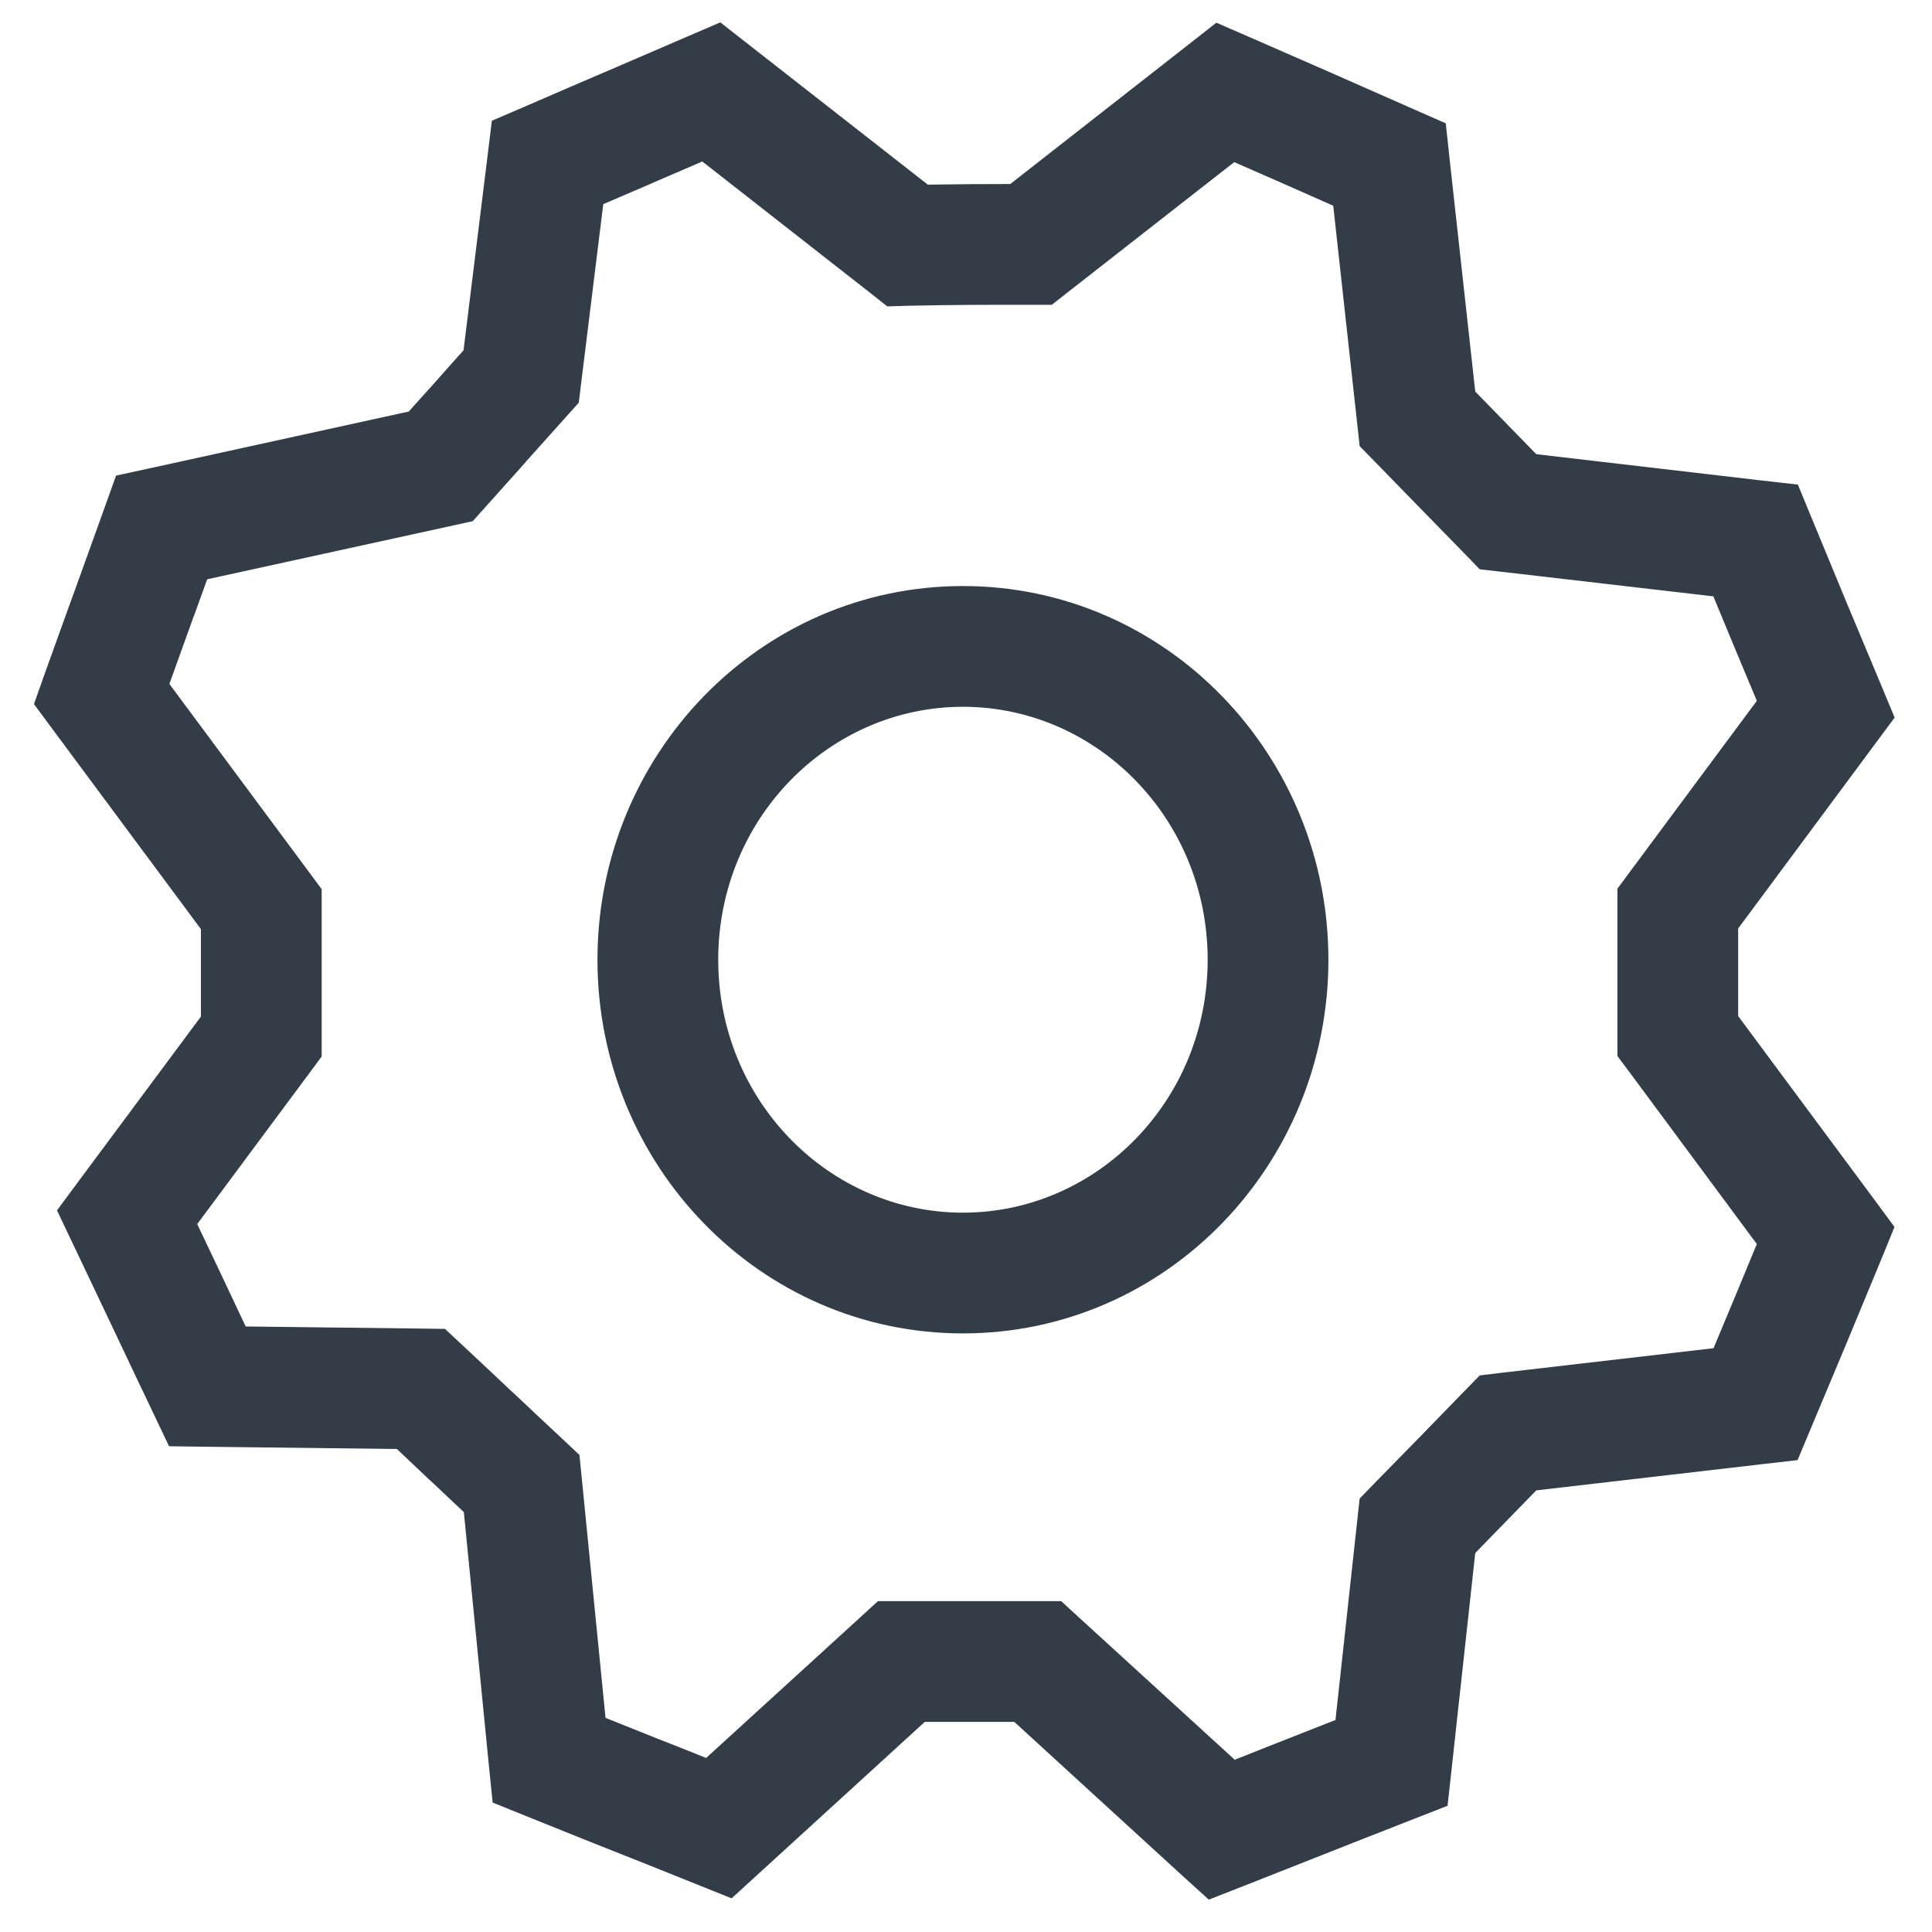 <svg width="12" height="12" viewBox="0 0 12 12" fill="none" xmlns="http://www.w3.org/2000/svg">
<path fill-rule="evenodd" clip-rule="evenodd" d="M4.649 0.276L4.474 0.139L4.269 0.227C4.044 0.324 3.902 0.385 3.761 0.446C3.62 0.506 3.478 0.567 3.253 0.665L3.055 0.75L3.029 0.963L2.879 2.176C2.819 2.243 2.763 2.305 2.708 2.368L2.708 2.368C2.653 2.429 2.598 2.49 2.539 2.556L0.924 2.91L0.721 2.954L0.651 3.149C0.589 3.322 0.543 3.449 0.501 3.566C0.434 3.75 0.377 3.909 0.278 4.184L0.211 4.373L0.33 4.534L1.248 5.771V5.772V5.773V5.775V5.776V5.778V5.779V5.781V5.783V5.784V5.786V5.787V5.789V5.79V5.792V5.794V5.795V5.797V5.798V5.8V5.801V5.803V5.804V5.806V5.808V5.809V5.811V5.812V5.814V5.815V5.817V5.818V5.82V5.821V5.823V5.825V5.826V5.828V5.829V5.831V5.832V5.834V5.835V5.837V5.838V5.84V5.841V5.843V5.844V5.846V5.847V5.849V5.851V5.852V5.854V5.855V5.857V5.858V5.86V5.861V5.863V5.864V5.866V5.867V5.869V5.87V5.872V5.873V5.875V5.876V5.878V5.879V5.881V5.882V5.884V5.885V5.887V5.888V5.89V5.891V5.893V5.894V5.896V5.897V5.899V5.9V5.902V5.903V5.905V5.906V5.908V5.909V5.911V5.912V5.914V5.915V5.917V5.918V5.92V5.921V5.922V5.924V5.925V5.927V5.928V5.93V5.931V5.933V5.934V5.936V5.937V5.939V5.94V5.942V5.943V5.945V5.946V5.948V5.949V5.951V5.952V5.953V5.955V5.956V5.958V5.959V5.961V5.962V5.964V5.965V5.967V5.968V5.97V5.971V5.973V5.974V5.976V5.977V5.978V5.98V5.981V5.983V5.984V5.986V5.987V5.989V5.99V5.992V5.993V5.995V5.996V5.997V5.999V6V6.002V6.003V6.005V6.006V6.008V6.009V6.011V6.012V6.013V6.015V6.016V6.018V6.019V6.021V6.022V6.024V6.025V6.027V6.028V6.03V6.031V6.032V6.034V6.035V6.037V6.038V6.04V6.041V6.043V6.044V6.046V6.047V6.049V6.05V6.051V6.053V6.054V6.056V6.057V6.059V6.06V6.062V6.063V6.065V6.066V6.067V6.069V6.07V6.072V6.073V6.075V6.076V6.078V6.079V6.081V6.082V6.084V6.085V6.086V6.088V6.089V6.091V6.092V6.094V6.095V6.097V6.098V6.1V6.101V6.103V6.104V6.106V6.107V6.108V6.11V6.111V6.113V6.114V6.116V6.117V6.119V6.12V6.122V6.123V6.125V6.126V6.128V6.129V6.131V6.132V6.134V6.135V6.136V6.138V6.139V6.141V6.142V6.144V6.145V6.147V6.148V6.15V6.151V6.153V6.154V6.156V6.157V6.159V6.16V6.162V6.163V6.165V6.166V6.168V6.169V6.171V6.172V6.174V6.175V6.177V6.178V6.18V6.181V6.183V6.184V6.186V6.187V6.189V6.19V6.192V6.193V6.195V6.196V6.198V6.199V6.201V6.202V6.204V6.205V6.207V6.208V6.21V6.211V6.213V6.214V6.216V6.217V6.219V6.22V6.222V6.223V6.225V6.226V6.228V6.229V6.231V6.233V6.234V6.236V6.237V6.239V6.24V6.242V6.243V6.245V6.246V6.248V6.249V6.251V6.253V6.254V6.256V6.257V6.259V6.26V6.262V6.263V6.265V6.266V6.268V6.27V6.271V6.273V6.274V6.276V6.277V6.279V6.28V6.282V6.284V6.285V6.287V6.288V6.29V6.291V6.293V6.295V6.296V6.298V6.299V6.301V6.303V6.304V6.306V6.307V6.309V6.311V6.312V6.314V6.314L0.488 7.337L0.354 7.518L0.451 7.722C0.566 7.963 0.633 8.104 0.7 8.246L0.7 8.246C0.767 8.388 0.834 8.53 0.95 8.773L1.05 8.983L1.284 8.986L2.465 9C2.538 9.069 2.604 9.131 2.67 9.194L2.67 9.194L2.671 9.194C2.738 9.257 2.805 9.321 2.881 9.392L3.037 10.97L3.06 11.196L3.27 11.281C3.513 11.379 3.656 11.436 3.799 11.493L3.799 11.493L3.799 11.493C3.942 11.549 4.084 11.606 4.325 11.703L4.544 11.791L4.718 11.632L5.744 10.695H5.745H5.747H5.749H5.75H5.752H5.754H5.756H5.757H5.759H5.761H5.762H5.764H5.766H5.767H5.769H5.771H5.772H5.774H5.776H5.777H5.779H5.781H5.782H5.784H5.786H5.787H5.789H5.791H5.792H5.794H5.796H5.797H5.799H5.8H5.802H5.804H5.805H5.807H5.809H5.81H5.812H5.814H5.815H5.817H5.818H5.82H5.822H5.823H5.825H5.827H5.828H5.83H5.831H5.833H5.835H5.836H5.838H5.839H5.841H5.843H5.844H5.846H5.848H5.849H5.851H5.852H5.854H5.856H5.857H5.859H5.86H5.862H5.863H5.865H5.867H5.868H5.87H5.871H5.873H5.875H5.876H5.878H5.879H5.881H5.882H5.884H5.886H5.887H5.889H5.89H5.892H5.894H5.895H5.897H5.898H5.9H5.901H5.903H5.905H5.906H5.908H5.909H5.911H5.912H5.914H5.915H5.917H5.919H5.92H5.922H5.923H5.925H5.926H5.928H5.929H5.931H5.933H5.934H5.936H5.937H5.939H5.94H5.942H5.943H5.945H5.947H5.948H5.95H5.951H5.953H5.954H5.956H5.957H5.959H5.96H5.962H5.964H5.965H5.967H5.968H5.97H5.971H5.973H5.974H5.976H5.977H5.979H5.981H5.982H5.984H5.985H5.987H5.988H5.99H5.991H5.993H5.994H5.996H5.997H5.999H6.001H6.002H6.004H6.005H6.007H6.008H6.01H6.011H6.013H6.014H6.016H6.017H6.019H6.02H6.022H6.024H6.025H6.027H6.028H6.03H6.031H6.033H6.034H6.036H6.037H6.039H6.04H6.042H6.044H6.045H6.047H6.048H6.05H6.051H6.053H6.054H6.056H6.057H6.059H6.06H6.062H6.064H6.065H6.067H6.068H6.07H6.071H6.073H6.074H6.076H6.077H6.079H6.08H6.082H6.084H6.085H6.087H6.088H6.09H6.091H6.093H6.094H6.096H6.097H6.099H6.101H6.102H6.104H6.105H6.107H6.108H6.11H6.111H6.113H6.115H6.116H6.118H6.119H6.121H6.122H6.124H6.125H6.127H6.129H6.13H6.132H6.133H6.135H6.136H6.138H6.14H6.141H6.143H6.144H6.146H6.147H6.149H6.151H6.152H6.154H6.155H6.157H6.158H6.16H6.162H6.163H6.165H6.166H6.168H6.169H6.171H6.173H6.174H6.176H6.177H6.179H6.181H6.182H6.184H6.185H6.187H6.189H6.19H6.192H6.193H6.195H6.197H6.198H6.2H6.201H6.203H6.205H6.206H6.208H6.209H6.211H6.213H6.214H6.216H6.217H6.219H6.221H6.222H6.224H6.226H6.227H6.229H6.23H6.232H6.234H6.235H6.237H6.239H6.24H6.242H6.244H6.245H6.247H6.248H6.25H6.252H6.253H6.255H6.257H6.258H6.26H6.262H6.263H6.265H6.267H6.268H6.27H6.272H6.273H6.275H6.277H6.278H6.28H6.282H6.283H6.285H6.287H6.288H6.29H6.292H6.294H6.295H6.297H6.299H6.3L7.335 11.642L7.508 11.799L7.725 11.714C7.941 11.629 8.077 11.575 8.204 11.525L8.204 11.525C8.364 11.462 8.509 11.404 8.779 11.299L8.991 11.216L9.016 10.99L9.163 9.646L9.355 9.449L9.542 9.257L10.947 9.094L11.165 9.069L11.25 8.866C11.446 8.399 11.494 8.285 11.687 7.817L11.767 7.621L11.641 7.45L10.796 6.311V6.31V6.309V6.307V6.305V6.304V6.302V6.301V6.299V6.297V6.296V6.294V6.293V6.291V6.29V6.288V6.287V6.285V6.283V6.282V6.28V6.279V6.277V6.276V6.274V6.273V6.271V6.269V6.268V6.266V6.265V6.263V6.262V6.26V6.259V6.257V6.256V6.254V6.252V6.251V6.249V6.248V6.246V6.245V6.243V6.242V6.24V6.239V6.237V6.236V6.234V6.233V6.231V6.23V6.228V6.227V6.225V6.223V6.222V6.22V6.219V6.217V6.216V6.214V6.213V6.211V6.21V6.208V6.207V6.205V6.204V6.202V6.201V6.199V6.198V6.196V6.195V6.193V6.192V6.19V6.189V6.187V6.186V6.184V6.183V6.181V6.18V6.178V6.177V6.175V6.174V6.172V6.171V6.17V6.168V6.167V6.165V6.164V6.162V6.161V6.159V6.158V6.156V6.155V6.153V6.152V6.15V6.149V6.147V6.146V6.144V6.143V6.141V6.14V6.138V6.137V6.135V6.134V6.133V6.131V6.13V6.128V6.127V6.125V6.124V6.122V6.121V6.119V6.118V6.116V6.115V6.113V6.112V6.111V6.109V6.108V6.106V6.105V6.103V6.102V6.1V6.099V6.097V6.096V6.094V6.093V6.091V6.09V6.089V6.087V6.086V6.084V6.083V6.081V6.08V6.078V6.077V6.075V6.074V6.072V6.071V6.07V6.068V6.067V6.065V6.064V6.062V6.061V6.059V6.058V6.056V6.055V6.054V6.052V6.051V6.049V6.048V6.046V6.045V6.043V6.042V6.04V6.039V6.037V6.036V6.035V6.033V6.032V6.03V6.029V6.027V6.026V6.024V6.023V6.021V6.02V6.019V6.017V6.016V6.014V6.013V6.011V6.01V6.008V6.007V6.005V6.004V6.002V6.001V6V5.998V5.997V5.995V5.994V5.992V5.991V5.989V5.988V5.986V5.985V5.983V5.982V5.98V5.979V5.978V5.976V5.975V5.973V5.972V5.97V5.969V5.967V5.966V5.964V5.963V5.961V5.96V5.958V5.957V5.955V5.954V5.953V5.951V5.95V5.948V5.947V5.945V5.944V5.942V5.941V5.939V5.938V5.936V5.935V5.933V5.932V5.93V5.929V5.927V5.926V5.924V5.923V5.921V5.92V5.918V5.917V5.915V5.914V5.912V5.911V5.91V5.908V5.907V5.905V5.904V5.902V5.901V5.899V5.898V5.896V5.895V5.893V5.892V5.89V5.889V5.887V5.886V5.884V5.883V5.881V5.879V5.878V5.876V5.875V5.873V5.872V5.87V5.869V5.867V5.866V5.864V5.863V5.861V5.86V5.858V5.857V5.855V5.854V5.852V5.851V5.849V5.848V5.846V5.845V5.843V5.841V5.84V5.838V5.837V5.835V5.834V5.832V5.831V5.829V5.828V5.826V5.824V5.823V5.821V5.82V5.818V5.817V5.815V5.814V5.812V5.81V5.809V5.807V5.806V5.804V5.803V5.801V5.8V5.798V5.796V5.795V5.793V5.792V5.79V5.789V5.787V5.785V5.784V5.782V5.781V5.779V5.777V5.776V5.774V5.773V5.771V5.77V5.768V5.767L11.641 4.628L11.768 4.457L11.686 4.26C11.49 3.793 11.443 3.68 11.251 3.214L11.167 3.01L10.947 2.985L9.542 2.821L9.353 2.627L9.163 2.432L9.003 0.981L8.98 0.766L8.782 0.679C8.327 0.478 8.216 0.429 7.76 0.23L7.555 0.141L7.379 0.279L6.275 1.143C6.095 1.143 5.941 1.144 5.763 1.147L4.649 0.276ZM3.609 2.385L3.747 1.268L4.057 1.135L4.058 1.134L4.362 1.003L5.406 1.82L5.511 1.903L5.645 1.899C5.922 1.893 6.117 1.893 6.404 1.893H6.533L6.635 1.813L7.666 1.007C7.904 1.111 8.041 1.171 8.281 1.278L8.431 2.642L8.445 2.771L8.535 2.863L8.815 3.15L9.098 3.44L9.191 3.536L9.323 3.551L10.642 3.704C10.746 3.956 10.805 4.098 10.912 4.353L10.12 5.42L10.046 5.52V5.644V5.645V5.647V5.649V5.65V5.652V5.654V5.656V5.657V5.659V5.661V5.662V5.664V5.666V5.668V5.669V5.671V5.673V5.674V5.676V5.678V5.679V5.681V5.683V5.684V5.686V5.688V5.689V5.691V5.693V5.694V5.696V5.698V5.699V5.701V5.703V5.704V5.706V5.708V5.709V5.711V5.713V5.714V5.716V5.718V5.719V5.721V5.723V5.724V5.726V5.728V5.729V5.731V5.732V5.734V5.736V5.737V5.739V5.741V5.742V5.744V5.745V5.747V5.749V5.75V5.752V5.753V5.755V5.757V5.758V5.76V5.762V5.763V5.765V5.766V5.768V5.77V5.771V5.773V5.774V5.776V5.777V5.779V5.781V5.782V5.784V5.785V5.787V5.789V5.79V5.792V5.793V5.795V5.796V5.798V5.8V5.801V5.803V5.804V5.806V5.807V5.809V5.81V5.812V5.814V5.815V5.817V5.818V5.82V5.821V5.823V5.824V5.826V5.828V5.829V5.831V5.832V5.834V5.835V5.837V5.838V5.84V5.841V5.843V5.845V5.846V5.848V5.849V5.851V5.852V5.854V5.855V5.857V5.858V5.86V5.861V5.863V5.864V5.866V5.867V5.869V5.87V5.872V5.873V5.875V5.876V5.878V5.879V5.881V5.883V5.884V5.886V5.887V5.889V5.89V5.892V5.893V5.895V5.896V5.898V5.899V5.901V5.902V5.904V5.905V5.907V5.908V5.91V5.911V5.912V5.914V5.915V5.917V5.918V5.92V5.921V5.923V5.924V5.926V5.927V5.929V5.93V5.932V5.933V5.935V5.936V5.938V5.939V5.941V5.942V5.944V5.945V5.947V5.948V5.95V5.951V5.953V5.954V5.955V5.957V5.958V5.96V5.961V5.963V5.964V5.966V5.967V5.969V5.97V5.972V5.973V5.975V5.976V5.978V5.979V5.98V5.982V5.983V5.985V5.986V5.988V5.989V5.991V5.992V5.994V5.995V5.997V5.998V6V6.001V6.002V6.004V6.005V6.007V6.008V6.01V6.011V6.013V6.014V6.016V6.017V6.019V6.02V6.021V6.023V6.024V6.026V6.027V6.029V6.03V6.032V6.033V6.035V6.036V6.037V6.039V6.04V6.042V6.043V6.045V6.046V6.048V6.049V6.051V6.052V6.054V6.055V6.056V6.058V6.059V6.061V6.062V6.064V6.065V6.067V6.068V6.07V6.071V6.072V6.074V6.075V6.077V6.078V6.08V6.081V6.083V6.084V6.086V6.087V6.089V6.09V6.091V6.093V6.094V6.096V6.097V6.099V6.1V6.102V6.103V6.105V6.106V6.108V6.109V6.111V6.112V6.113V6.115V6.116V6.118V6.119V6.121V6.122V6.124V6.125V6.127V6.128V6.13V6.131V6.133V6.134V6.135V6.137V6.138V6.14V6.141V6.143V6.144V6.146V6.147V6.149V6.15V6.152V6.153V6.155V6.156V6.158V6.159V6.161V6.162V6.164V6.165V6.167V6.168V6.17V6.171V6.172V6.174V6.175V6.177V6.178V6.18V6.181V6.183V6.184V6.186V6.187V6.189V6.19V6.192V6.193V6.195V6.196V6.198V6.199V6.201V6.202V6.204V6.205V6.207V6.208V6.21V6.211V6.213V6.214V6.216V6.217V6.219V6.22V6.222V6.223V6.225V6.227V6.228V6.23V6.231V6.233V6.234V6.236V6.237V6.239V6.24V6.242V6.243V6.245V6.246V6.248V6.249V6.251V6.252V6.254V6.256V6.257V6.259V6.26V6.262V6.263V6.265V6.266V6.268V6.269V6.271V6.273V6.274V6.276V6.277V6.279V6.28V6.282V6.283V6.285V6.287V6.288V6.29V6.291V6.293V6.294V6.296V6.297V6.299V6.301V6.302V6.304V6.305V6.307V6.309V6.31V6.312V6.313V6.315V6.316V6.318V6.32V6.321V6.323V6.324V6.326V6.328V6.329V6.331V6.332V6.334V6.336V6.337V6.339V6.34V6.342V6.344V6.345V6.347V6.348V6.35V6.352V6.353V6.355V6.357V6.358V6.36V6.361V6.363V6.365V6.366V6.368V6.37V6.371V6.373V6.375V6.376V6.378V6.379V6.381V6.383V6.384V6.386V6.388V6.389V6.391V6.393V6.394V6.396V6.398V6.399V6.401V6.403V6.404V6.406V6.408V6.409V6.411V6.413V6.414V6.416V6.418V6.42V6.421V6.423V6.425V6.426V6.428V6.43V6.431V6.433V6.435V6.559L10.12 6.658L10.912 7.727C10.807 7.981 10.749 8.122 10.643 8.374L9.323 8.527L9.191 8.543L9.098 8.638L8.818 8.926L8.535 9.215L8.445 9.308L8.431 9.436L8.295 10.683C8.147 10.741 8.039 10.784 7.924 10.829C7.847 10.86 7.766 10.892 7.669 10.93L6.698 10.043L6.591 9.945H6.445H6.443H6.441H6.44H6.438H6.436H6.434H6.432H6.43H6.428H6.426H6.425H6.423H6.421H6.419H6.417H6.415H6.413H6.412H6.41H6.408H6.406H6.404H6.402H6.401H6.399H6.397H6.395H6.393H6.392H6.39H6.388H6.386H6.384H6.383H6.381H6.379H6.377H6.375H6.374H6.372H6.37H6.368H6.366H6.365H6.363H6.361H6.359H6.358H6.356H6.354H6.352H6.35H6.349H6.347H6.345H6.343H6.342H6.34H6.338H6.336H6.335H6.333H6.331H6.33H6.328H6.326H6.324H6.323H6.321H6.319H6.317H6.316H6.314H6.312H6.311H6.309H6.307H6.305H6.304H6.302H6.3H6.299H6.297H6.295H6.294H6.292H6.29H6.288H6.287H6.285H6.283H6.282H6.28H6.278H6.277H6.275H6.273H6.272H6.27H6.268H6.267H6.265H6.263H6.262H6.26H6.258H6.257H6.255H6.253H6.252H6.25H6.248H6.247H6.245H6.244H6.242H6.24H6.239H6.237H6.235H6.234H6.232H6.23H6.229H6.227H6.226H6.224H6.222H6.221H6.219H6.217H6.216H6.214H6.213H6.211H6.209H6.208H6.206H6.205H6.203H6.201H6.2H6.198H6.197H6.195H6.193H6.192H6.19H6.189H6.187H6.185H6.184H6.182H6.181H6.179H6.177H6.176H6.174H6.173H6.171H6.169H6.168H6.166H6.165H6.163H6.162H6.16H6.158H6.157H6.155H6.154H6.152H6.151H6.149H6.147H6.146H6.144H6.143H6.141H6.14H6.138H6.136H6.135H6.133H6.132H6.13H6.129H6.127H6.125H6.124H6.122H6.121H6.119H6.118H6.116H6.115H6.113H6.111H6.11H6.108H6.107H6.105H6.104H6.102H6.101H6.099H6.097H6.096H6.094H6.093H6.091H6.09H6.088H6.087H6.085H6.084H6.082H6.08H6.079H6.077H6.076H6.074H6.073H6.071H6.07H6.068H6.067H6.065H6.064H6.062H6.06H6.059H6.057H6.056H6.054H6.053H6.051H6.05H6.048H6.047H6.045H6.044H6.042H6.04H6.039H6.037H6.036H6.034H6.033H6.031H6.03H6.028H6.027H6.025H6.024H6.022H6.02H6.019H6.017H6.016H6.014H6.013H6.011H6.01H6.008H6.007H6.005H6.004H6.002H6.001H5.999H5.997H5.996H5.994H5.993H5.991H5.99H5.988H5.987H5.985H5.984H5.982H5.981H5.979H5.977H5.976H5.974H5.973H5.971H5.97H5.968H5.967H5.965H5.964H5.962H5.96H5.959H5.957H5.956H5.954H5.953H5.951H5.95H5.948H5.947H5.945H5.943H5.942H5.94H5.939H5.937H5.936H5.934H5.933H5.931H5.929H5.928H5.926H5.925H5.923H5.922H5.92H5.919H5.917H5.915H5.914H5.912H5.911H5.909H5.908H5.906H5.905H5.903H5.901H5.9H5.898H5.897H5.895H5.894H5.892H5.89H5.889H5.887H5.886H5.884H5.882H5.881H5.879H5.878H5.876H5.875H5.873H5.871H5.87H5.868H5.867H5.865H5.863H5.862H5.86H5.859H5.857H5.856H5.854H5.852H5.851H5.849H5.848H5.846H5.844H5.843H5.841H5.839H5.838H5.836H5.835H5.833H5.831H5.83H5.828H5.827H5.825H5.823H5.822H5.82H5.818H5.817H5.815H5.814H5.812H5.81H5.809H5.807H5.805H5.804H5.802H5.8H5.799H5.797H5.796H5.794H5.792H5.791H5.789H5.787H5.786H5.784H5.782H5.781H5.779H5.777H5.776H5.774H5.772H5.771H5.769H5.767H5.766H5.764H5.762H5.761H5.759H5.757H5.756H5.754H5.752H5.75H5.749H5.747H5.745H5.744H5.742H5.74H5.739H5.737H5.735H5.733H5.732H5.73H5.728H5.727H5.725H5.723H5.721H5.72H5.718H5.716H5.714H5.713H5.711H5.709H5.708H5.706H5.704H5.702H5.701H5.699H5.697H5.695H5.694H5.692H5.69H5.688H5.686H5.685H5.683H5.681H5.679H5.678H5.676H5.674H5.672H5.67H5.669H5.667H5.665H5.663H5.662H5.66H5.658H5.656H5.654H5.652H5.651H5.649H5.647H5.645H5.643H5.642H5.64H5.638H5.636H5.634H5.632H5.631H5.629H5.627H5.625H5.623H5.621H5.619H5.618H5.616H5.614H5.612H5.61H5.608H5.606H5.605H5.603H5.601H5.599H5.453L5.346 10.043L4.386 10.919C4.264 10.87 4.17 10.833 4.076 10.796L4.076 10.796C3.981 10.758 3.886 10.72 3.761 10.67L3.613 9.177L3.599 9.037L3.496 8.94C3.377 8.829 3.281 8.739 3.185 8.648L3.184 8.648C3.088 8.557 2.991 8.466 2.87 8.353L2.764 8.254L2.619 8.252L1.526 8.239C1.467 8.115 1.423 8.02 1.378 7.925L1.378 7.925C1.332 7.828 1.286 7.731 1.225 7.603L1.924 6.662L1.998 6.562V6.438V6.436V6.435V6.433V6.431V6.429V6.428V6.426V6.424V6.423V6.421V6.419V6.418V6.416V6.414V6.412V6.411V6.409V6.407V6.406V6.404V6.402V6.401V6.399V6.397V6.396V6.394V6.392V6.39V6.389V6.387V6.385V6.384V6.382V6.38V6.379V6.377V6.375V6.374V6.372V6.371V6.369V6.367V6.366V6.364V6.362V6.361V6.359V6.357V6.356V6.354V6.352V6.351V6.349V6.348V6.346V6.344V6.343V6.341V6.339V6.338V6.336V6.335V6.333V6.331V6.33V6.328V6.327V6.325V6.323V6.322V6.32V6.318V6.317V6.315V6.314V6.312V6.311V6.309V6.307V6.306V6.304V6.303V6.301V6.299V6.298V6.296V6.295V6.293V6.291V6.29V6.288V6.287V6.285V6.284V6.282V6.28V6.279V6.277V6.276V6.274V6.273V6.271V6.27V6.268V6.266V6.265V6.263V6.262V6.26V6.259V6.257V6.256V6.254V6.253V6.251V6.249V6.248V6.246V6.245V6.243V6.242V6.24V6.239V6.237V6.236V6.234V6.233V6.231V6.229V6.228V6.226V6.225V6.223V6.222V6.22V6.219V6.217V6.216V6.214V6.213V6.211V6.21V6.208V6.207V6.205V6.204V6.202V6.201V6.199V6.198V6.196V6.195V6.193V6.192V6.19V6.189V6.187V6.186V6.184V6.183V6.181V6.18V6.178V6.177V6.175V6.174V6.172V6.171V6.169V6.168V6.166V6.165V6.163V6.162V6.16V6.159V6.157V6.156V6.154V6.153V6.151V6.15V6.148V6.147V6.145V6.144V6.142V6.141V6.139V6.138V6.136V6.135V6.134V6.132V6.131V6.129V6.128V6.126V6.125V6.123V6.122V6.12V6.119V6.117V6.116V6.114V6.113V6.111V6.11V6.108V6.107V6.106V6.104V6.103V6.101V6.1V6.098V6.097V6.095V6.094V6.092V6.091V6.089V6.088V6.086V6.085V6.084V6.082V6.081V6.079V6.078V6.076V6.075V6.073V6.072V6.07V6.069V6.067V6.066V6.065V6.063V6.062V6.06V6.059V6.057V6.056V6.054V6.053V6.051V6.05V6.049V6.047V6.046V6.044V6.043V6.041V6.04V6.038V6.037V6.035V6.034V6.032V6.031V6.03V6.028V6.027V6.025V6.024V6.022V6.021V6.019V6.018V6.016V6.015V6.013V6.012V6.011V6.009V6.008V6.006V6.005V6.003V6.002V6V5.999V5.997V5.996V5.995V5.993V5.992V5.99V5.989V5.987V5.986V5.984V5.983V5.981V5.98V5.978V5.977V5.976V5.974V5.973V5.971V5.97V5.968V5.967V5.965V5.964V5.962V5.961V5.959V5.958V5.956V5.955V5.953V5.952V5.951V5.949V5.948V5.946V5.945V5.943V5.942V5.94V5.939V5.937V5.936V5.934V5.933V5.931V5.93V5.928V5.927V5.925V5.924V5.922V5.921V5.92V5.918V5.917V5.915V5.914V5.912V5.911V5.909V5.908V5.906V5.905V5.903V5.902V5.9V5.899V5.897V5.896V5.894V5.893V5.891V5.89V5.888V5.887V5.885V5.884V5.882V5.881V5.879V5.878V5.876V5.875V5.873V5.872V5.87V5.869V5.867V5.866V5.864V5.863V5.861V5.86V5.858V5.857V5.855V5.854V5.852V5.851V5.849V5.847V5.846V5.844V5.843V5.841V5.84V5.838V5.837V5.835V5.834V5.832V5.831V5.829V5.828V5.826V5.825V5.823V5.821V5.82V5.818V5.817V5.815V5.814V5.812V5.811V5.809V5.808V5.806V5.804V5.803V5.801V5.8V5.798V5.797V5.795V5.794V5.792V5.79V5.789V5.787V5.786V5.784V5.783V5.781V5.779V5.778V5.776V5.775V5.773V5.772V5.77V5.768V5.767V5.765V5.764V5.762V5.76V5.759V5.757V5.756V5.754V5.752V5.751V5.749V5.748V5.746V5.744V5.743V5.741V5.74V5.738V5.736V5.735V5.733V5.732V5.73V5.728V5.727V5.725V5.723V5.722V5.72V5.719V5.717V5.715V5.714V5.712V5.71V5.709V5.707V5.705V5.704V5.702V5.7V5.699V5.697V5.696V5.694V5.692V5.691V5.689V5.687V5.686V5.684V5.682V5.681V5.679V5.677V5.676V5.674V5.672V5.67V5.669V5.667V5.665V5.664V5.662V5.66V5.659V5.657V5.655V5.654V5.652V5.65V5.648V5.647V5.523L1.924 5.423L1.052 4.248C1.112 4.081 1.156 3.959 1.205 3.823L1.206 3.822C1.23 3.754 1.257 3.681 1.287 3.598L2.818 3.263L2.936 3.237L3.017 3.147C3.109 3.044 3.188 2.956 3.267 2.868L3.267 2.868L3.267 2.867L3.267 2.867C3.346 2.779 3.425 2.691 3.516 2.589L3.595 2.501L3.609 2.385ZM4.461 5.961C4.461 5.084 5.151 4.39 5.981 4.39C6.811 4.39 7.501 5.084 7.501 5.961C7.501 6.838 6.811 7.532 5.981 7.532C5.151 7.532 4.461 6.838 4.461 5.961ZM5.981 3.64C4.718 3.64 3.711 4.689 3.711 5.961C3.711 7.234 4.718 8.282 5.981 8.282C7.244 8.282 8.251 7.234 8.251 5.961C8.251 4.689 7.244 3.64 5.981 3.64Z" fill="#333D47"/>
</svg>
